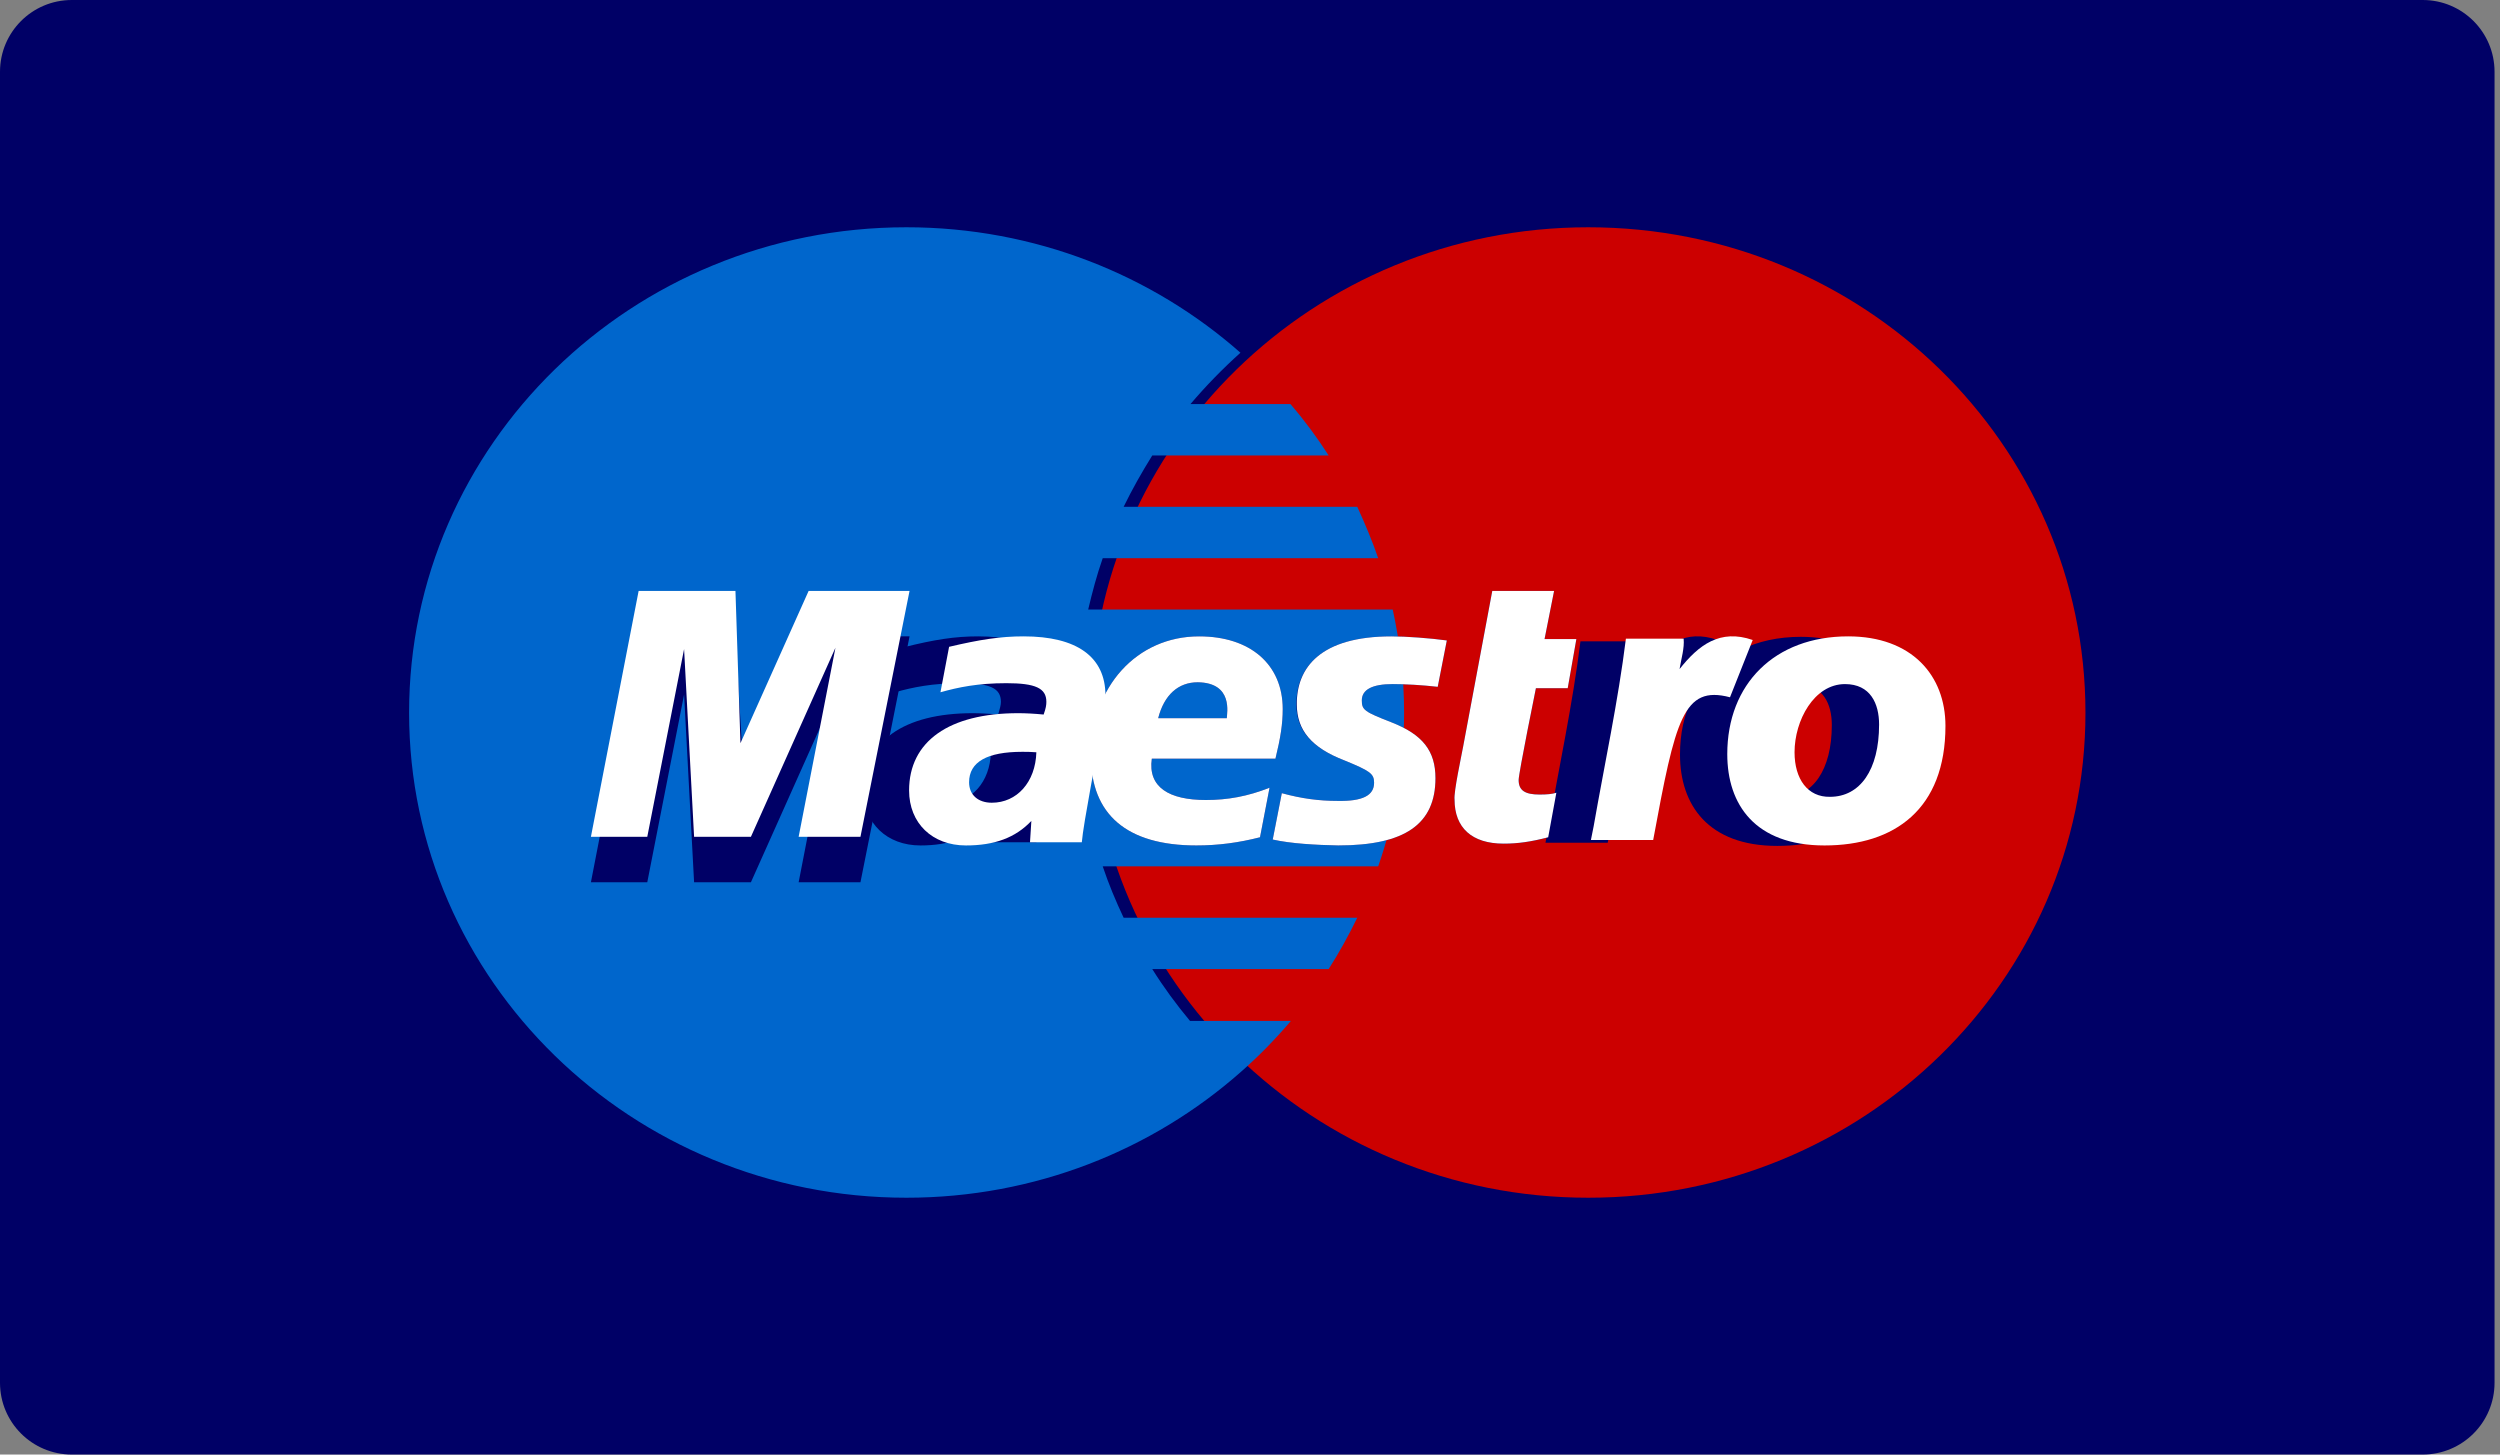 <svg id="SvgjsSvg1080" xmlns="http://www.w3.org/2000/svg" version="1.1" xmlns:xlink="http://www.w3.org/1999/xlink" xmlns:svgjs="http://svgjs.com/svgjs" width="55" height="32" viewBox="0 0 55 32"><rect x="0" y="0" width="55" height="32" fill="#808080" stroke="none"/><title>Rectangle</title><desc>Created with Avocode.</desc><defs id="SvgjsDefs1081"></defs><path id="SvgjsPath1082" d="M452 453.58C452 452.707 452.707 452 453.58 452H505.3C506.173 452 506.88 452.707 506.88 453.58V482.42C506.88 483.293 506.173 484 505.3 484H453.58C452.707 484 452 483.293 452 482.42Z " fill="#000066" fill-opacity="1" transform="matrix(1,0,0,1,-452,-452)"></path><path id="SvgjsPath1083" d="M497.88 467.68C497.88 473.57 492.99 478.35 486.94 478.35C480.9 478.35 476 473.57 476 467.68C476 461.78 480.9 457 486.94 457C492.99 457 497.88 461.78 497.88 467.68 " fill="#cc0000" fill-opacity="1" transform="matrix(1,0,0,1,-452,-452)"></path><path id="SvgjsPath1084" d="M478.18 474.46C477.88 474.1 477.6 473.72 477.35 473.32H481.23C481.46 472.96 481.67 472.58 481.86 472.19H476.72C476.55 471.83 476.39 471.45 476.26 471.06H482.32C482.69 470 482.89 468.86 482.89 467.68C482.89 466.9 482.8 466.14 482.64 465.41H475.94C476.03 465.03 476.13 464.65 476.26 464.28H482.32C482.19 463.9 482.03 463.52 481.86 463.15H476.72C476.91 462.76 477.12 462.39 477.35 462.02H481.23C480.98 461.63 480.7 461.25 480.39 460.89H478.19C478.53 460.49 478.9 460.11 479.29 459.76C477.35 458.05 474.77 457 471.94 457C465.9 457 461 461.78 461 467.68C461 473.57 465.9 478.35 471.94 478.35C474.77 478.35 477.35 477.3 479.29 475.59C479.69 475.24 480.06 474.86 480.4 474.46H478.18 " fill="#0066cc" fill-opacity="1" transform="matrix(1,0,0,1,-452,-452)"></path><path id="SvgjsPath1085" d="M478.32 470.6C476.79 470.6 476 469.92 476 468.63C476 467.11 477.01 466 478.38 466C479.51 466 480.22 466.62 480.22 467.6C480.22 467.93 480.17 468.24 480.06 468.69H477.34C477.25 469.32 477.72 469.6 478.53 469.6C479.01 469.6 479.45 469.52 479.93 469.33L479.72 470.42C479.25 470.54 478.8 470.6 478.32 470.6ZM478.35 467.01C477.92 467.01 477.61 467.29 477.48 467.8H478.99C478.99 467.7 479.14 467.02 478.35 467.01Z " fill="#000066" fill-opacity="1" transform="matrix(1,0,0,1,-452,-452)"></path><path id="SvgjsPath1086" d="M480.52 467.5C480.52 468.06 480.85 468.45 481.58 468.73C482.14 468.96 482.23 469.02 482.23 469.22C482.23 469.5 481.98 469.63 481.43 469.62C481.02 469.62 480.64 469.57 480.2 469.45L480 470.47C480.4 470.56 480.95 470.59 481.44 470.6C482.91 470.6 483.58 470.13 483.58 469.12C483.58 468.52 483.3 468.16 482.61 467.89C482.02 467.66 481.96 467.62 481.96 467.41C481.96 467.17 482.19 467.05 482.64 467.05C482.91 467.05 483.28 467.07 483.63 467.11L483.83 466.09C483.47 466.04 482.93 466 482.61 466C481.06 466 480.52 466.68 480.52 467.5 " fill="#000066" fill-opacity="1" transform="matrix(1,0,0,1,-452,-452)"></path><path id="SvgjsPath1087" d="M473.66 470.53L473.69 470.06C473.34 470.43 472.88 470.6 472.25 470.6C471.51 470.6 471 470.11 471 469.4C471 468.31 471.88 467.69 473.4 467.69C473.56 467.69 473.76 467.7 473.96 467.72C474 467.58 474.02 467.51 474.02 467.44C474.02 467.14 473.78 467.03 473.14 467.03C472.51 467.03 472.08 467.12 471.69 467.23L471.88 466.24C472.56 466.07 473.01 466 473.52 466C474.69 466 475.32 466.45 475.32 467.3C475.33 467.52 475.24 467.98 475.2 468.17C475.16 468.46 474.83 470.14 474.8 470.53ZM473.49 468.54C472.72 468.54 472.32 468.76 472.32 469.21C472.32 469.49 472.52 469.66 472.82 469.66C473.37 469.66 473.78 469.21 473.8 468.55C473.65 468.54 473.59 468.54 473.49 468.54Z " fill="#000066" fill-opacity="1" transform="matrix(1,0,0,1,-452,-452)"></path><path id="SvgjsPath1088" d="M486.06 470.42C485.69 470.52 485.39 470.56 485.08 470.56C484.38 470.56 484 470.21 484 469.59C483.98 469.42 484.15 468.64 484.19 468.42C484.23 468.2 484.83 465 484.83 465H486.19L485.98 466.06H486.68L486.49 467.14H485.79C485.79 467.14 485.41 469.01 485.41 469.16C485.41 469.39 485.55 469.48 485.87 469.48C486.03 469.48 486.15 469.47 486.24 469.44L486.06 470.42 " fill="#000066" fill-opacity="1" transform="matrix(1,0,0,1,-452,-452)"></path><path id="SvgjsPath1089" d="M489.4 467.07L489.79 466.08C489.07 465.83 488.6 466.19 488.18 466.72C488.18 466.72 488.11 466.8 488.04 466.88V466.11H486.77C486.6 467.48 486.3 468.87 486.06 470.24L486 470.54H487.37C487.5 469.84 487.6 469.28 487.71 468.83C488 467.59 488.49 467.21 489.22 467.38C489.05 467.73 488.96 468.14 488.96 468.6C488.96 469.71 489.58 470.61 491.1 470.61C492.65 470.61 493.76 469.81 493.76 467.97C493.76 466.87 493.02 466.01 491.62 466.01C490.62 466.01 489.85 466.41 489.4 467.07ZM490.44 468.56C490.44 467.85 490.87 467.06 491.56 467.06C492.11 467.06 492.3 467.49 492.3 467.95C492.3 468.94 491.88 469.54 491.22 469.54C490.74 469.54 490.44 469.15 490.44 468.56Z " fill="#000066" fill-opacity="1" transform="matrix(1,0,0,1,-452,-452)"></path><path id="SvgjsPath1090" d="M470.93 471.41H469.57L470.38 467.25L468.52 471.41H467.27L467.05 467.28L466.24 471.41H465L466.05 466H468.18L468.36 469.02L469.71 466H472.01L470.93 471.41 " fill="#000066" fill-opacity="1" transform="matrix(1,0,0,1,-452,-452)"></path><path id="SvgjsPath1091" d="M478.32 470.6C476.79 470.6 476 469.92 476 468.63C476 467.11 477.01 466 478.38 466C479.51 466 480.22 466.62 480.22 467.6C480.22 467.93 480.17 468.24 480.06 468.69H477.34C477.25 469.32 477.72 469.6 478.53 469.6C479.01 469.6 479.45 469.52 479.93 469.33L479.72 470.42C479.25 470.54 478.8 470.6 478.32 470.6ZM478.35 467.01C477.92 467.01 477.61 467.29 477.48 467.8H478.99C478.99 467.7 479.14 467.02 478.35 467.01Z " fill="#ffffff" fill-opacity="1" transform="matrix(1,0,0,1,-452,-452)"></path><path id="SvgjsPath1092" d="M480.53 467.5C480.53 468.06 480.85 468.45 481.58 468.73C482.14 468.96 482.23 469.02 482.23 469.22C482.23 469.5 481.98 469.63 481.43 469.62C481.02 469.62 480.64 469.57 480.2 469.45L480 470.47C480.4 470.56 480.95 470.59 481.44 470.6C482.91 470.6 483.58 470.13 483.58 469.12C483.58 468.52 483.3 468.16 482.61 467.89C482.02 467.66 481.96 467.62 481.96 467.41C481.96 467.17 482.19 467.05 482.64 467.05C482.91 467.05 483.28 467.07 483.63 467.11L483.83 466.09C483.47 466.04 482.93 466 482.61 466C481.06 466 480.52 466.68 480.53 467.5 " fill="#ffffff" fill-opacity="1" transform="matrix(1,0,0,1,-452,-452)"></path><path id="SvgjsPath1093" d="M474.66 470.53L474.69 470.06C474.34 470.43 473.88 470.6 473.25 470.6C472.51 470.6 472 470.11 472 469.39C472 468.31 472.88 467.69 474.4 467.69C474.56 467.69 474.76 467.7 474.96 467.72C475.01 467.58 475.02 467.51 475.02 467.44C475.02 467.14 474.78 467.03 474.14 467.03C473.51 467.03 473.08 467.12 472.69 467.23L472.88 466.23C473.56 466.07 474.01 466 474.52 466C475.69 466 476.32 466.45 476.32 467.3C476.33 467.52 476.24 467.97 476.2 468.17C476.16 468.46 475.83 470.13 475.8 470.53ZM474.49 468.54C473.72 468.54 473.32 468.76 473.32 469.21C473.32 469.49 473.52 469.66 473.82 469.66C474.37 469.66 474.78 469.21 474.8 468.55C474.66 468.54 474.59 468.54 474.49 468.54Z " fill="#ffffff" fill-opacity="1" transform="matrix(1,0,0,1,-452,-452)"></path><path id="SvgjsPath1094" d="M486.06 470.42C485.68 470.52 485.39 470.56 485.08 470.56C484.38 470.56 484 470.21 484 469.59C483.98 469.42 484.15 468.64 484.19 468.42C484.23 468.2 484.83 465 484.83 465H486.19L485.98 466.06H486.68L486.49 467.14H485.79C485.79 467.14 485.41 469.01 485.41 469.16C485.41 469.39 485.55 469.48 485.87 469.48C486.03 469.48 486.15 469.47 486.24 469.44L486.06 470.42 " fill="#ffffff" fill-opacity="1" transform="matrix(1,0,0,1,-452,-452)"></path><path id="SvgjsPath1095" d="M492.26 469.53C491.77 469.54 491.48 469.14 491.48 468.55C491.48 467.85 491.91 467.05 492.59 467.05C493.15 467.05 493.34 467.48 493.34 467.94C493.34 468.94 492.92 469.53 492.26 469.53ZM492.66 466C491.04 466 490 467.05 490 468.59C490 469.7 490.61 470.6 492.14 470.6C493.68 470.6 494.8 469.8 494.8 467.97C494.8 466.86 494.06 466 492.66 466Z " fill="#ffffff" fill-opacity="1" transform="matrix(1,0,0,1,-452,-452)"></path><path id="SvgjsPath1096" d="M487.77 466.05C487.6 467.42 487.3 468.81 487.06 470.18L487 470.48H488.37C488.86 467.83 489.03 467.07 490.06 467.34L490.56 466.08C489.84 465.83 489.37 466.19 488.95 466.72C488.99 466.48 489.06 466.26 489.04 466.05H487.77 " fill="#ffffff" fill-opacity="1" transform="matrix(1,0,0,1,-452,-452)"></path><path id="SvgjsPath1097" d="M470.93 470.41H469.57L470.38 466.25L468.52 470.41H467.27L467.05 466.28L466.24 470.41H465L466.05 465H468.18L468.29 468.35L469.79 465H472.01L470.93 470.41 " fill="#ffffff" fill-opacity="1" transform="matrix(1,0,0,1,-452,-452)"></path></svg>